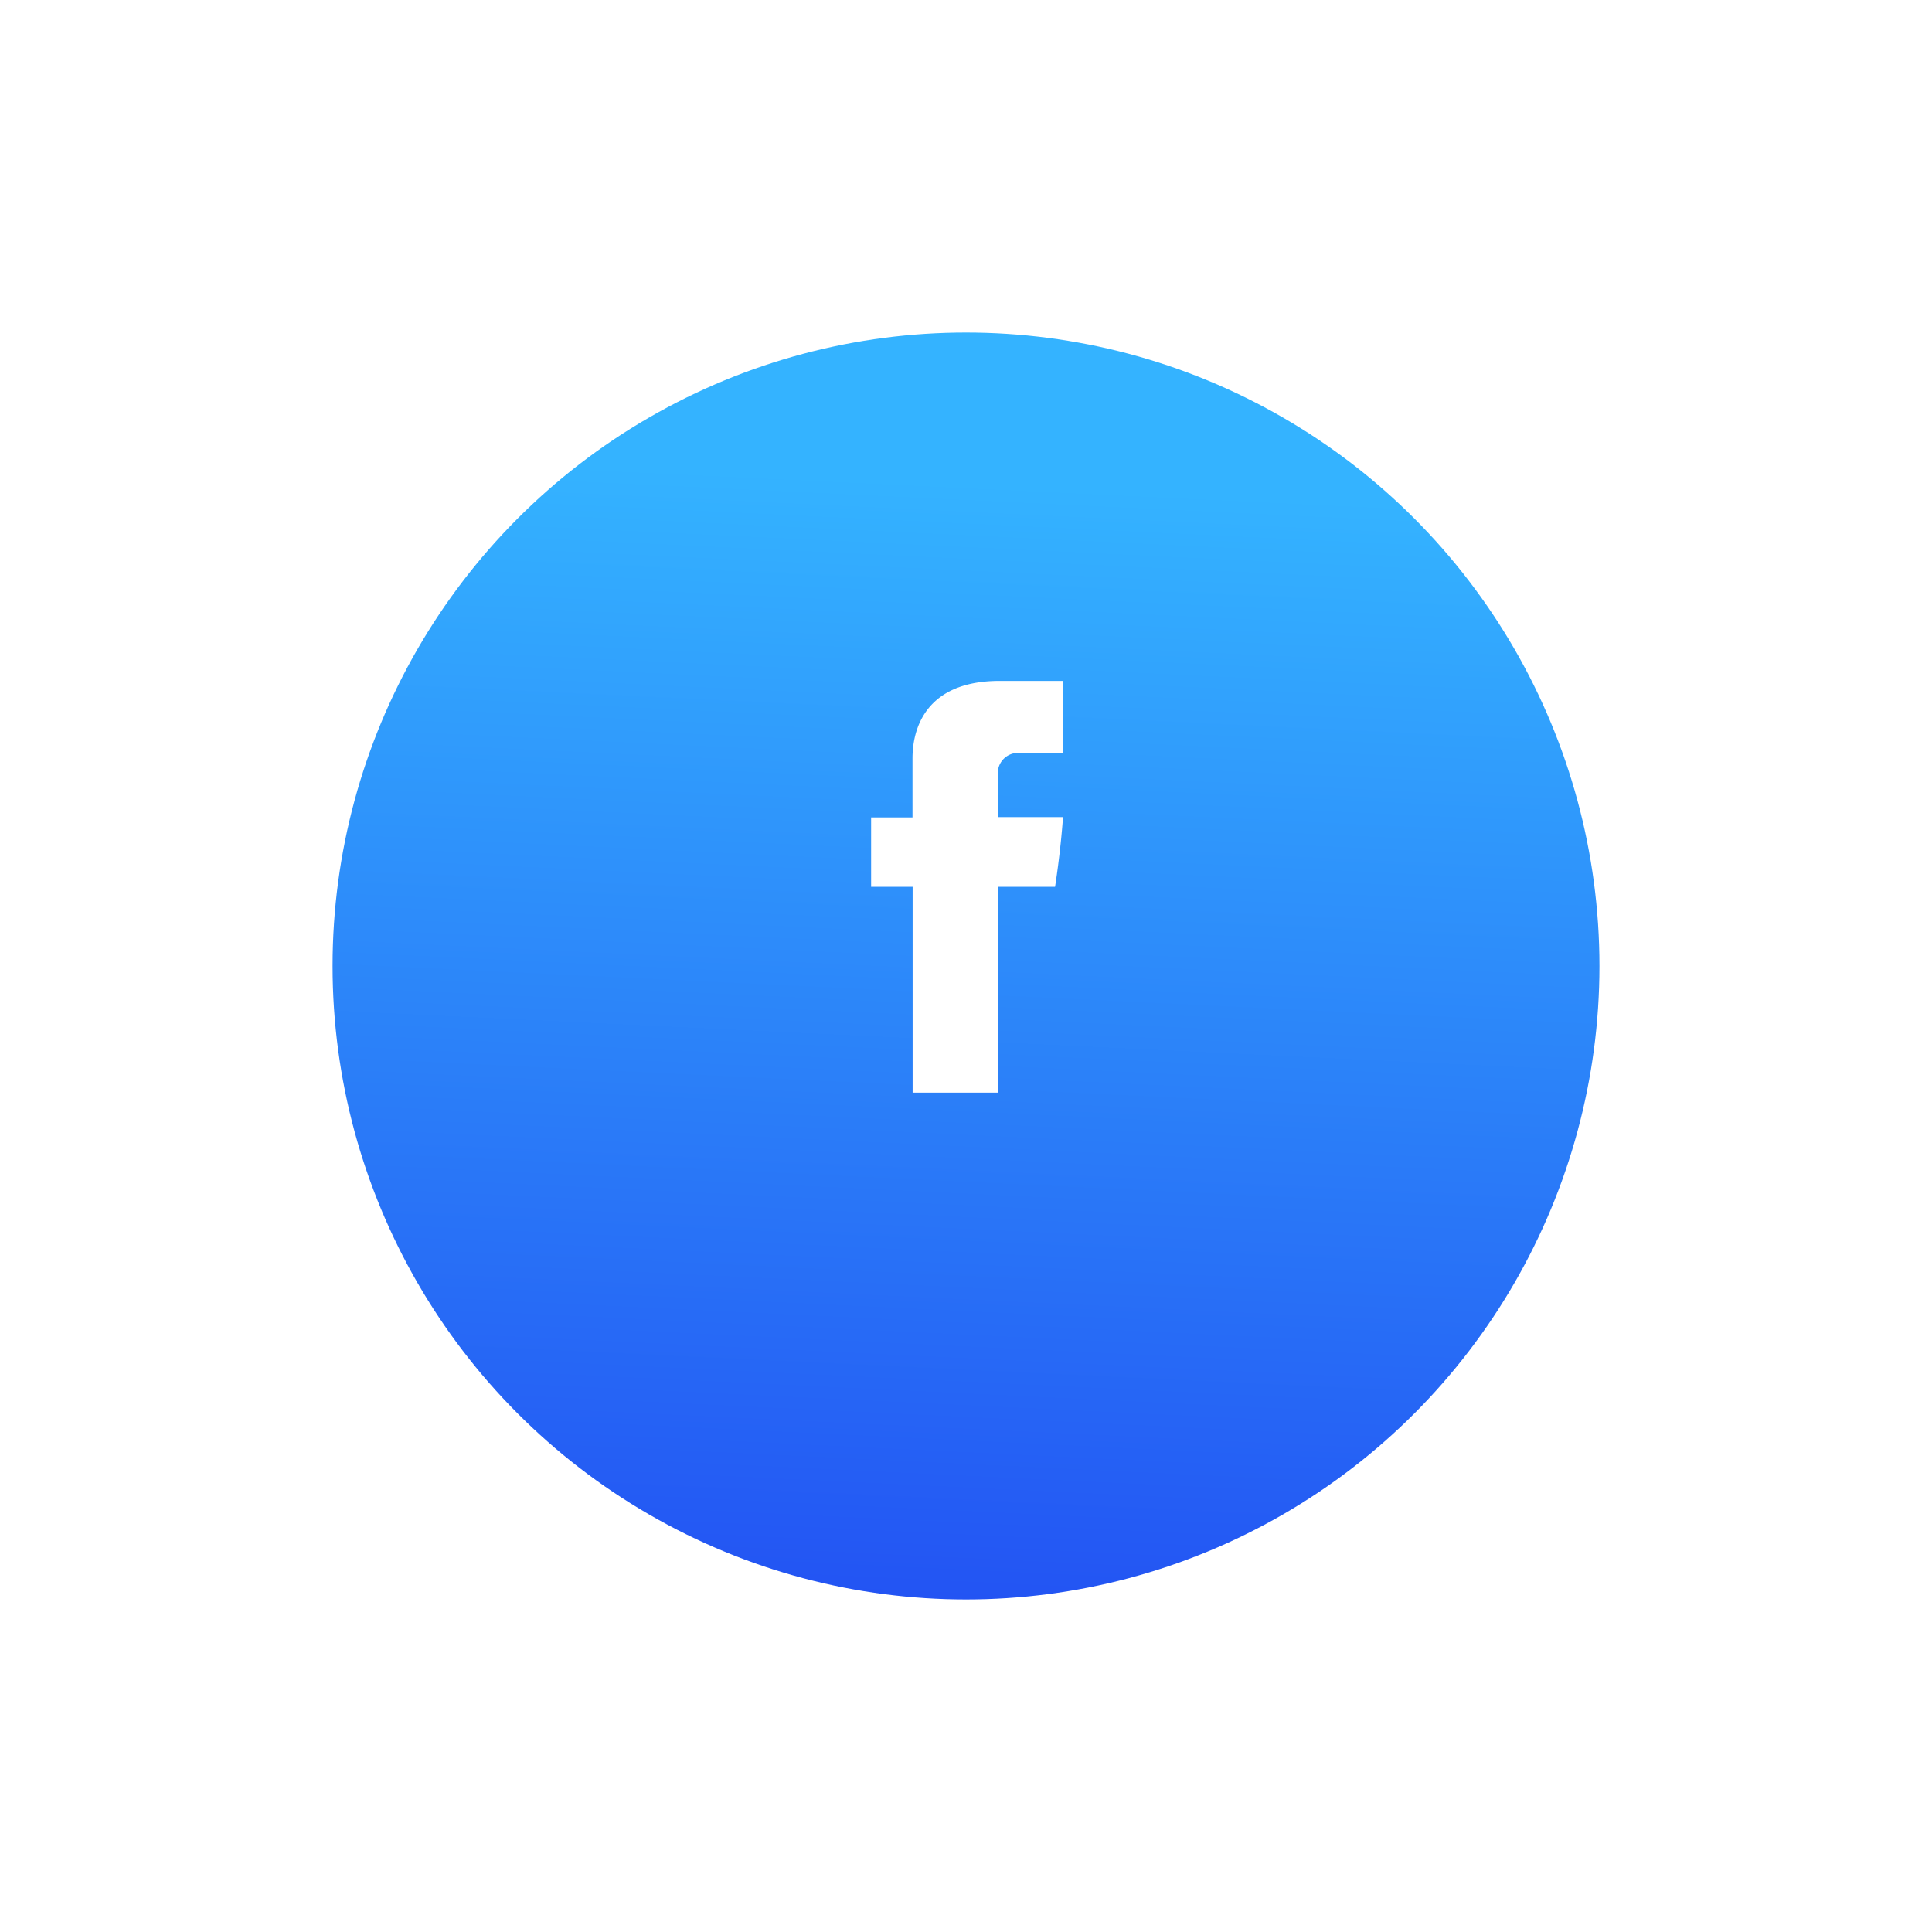 <svg xmlns="http://www.w3.org/2000/svg" xmlns:xlink="http://www.w3.org/1999/xlink" width="61" height="61" viewBox="0 0 61 61">
  <defs>
    <linearGradient id="linear-gradient" x1="0.542" y1="0.12" x2="0.5" y2="1" gradientUnits="objectBoundingBox">
      <stop offset="0" stop-color="#34b3ff"/>
      <stop offset="1" stop-color="#2354f3"/>
    </linearGradient>
    <filter id="Ellipse_32" x="0" y="0" width="61" height="61" filterUnits="userSpaceOnUse">
      <feOffset dy="3" input="SourceAlpha"/>
      <feGaussianBlur stdDeviation="3.5" result="blur"/>
      <feFlood flood-color="#2354f3" flood-opacity="0.369"/>
      <feComposite operator="in" in2="blur"/>
      <feComposite in="SourceGraphic"/>
    </filter>
  </defs>
  <g id="Group_349" data-name="Group 349" transform="translate(-239.5 -7791.5)">
    <g transform="matrix(1, 0, 0, 1, 239.5, 7791.5)" filter="url(#Ellipse_32)">
      <circle id="Ellipse_32-2" data-name="Ellipse 32" cx="20" cy="20" r="20" transform="translate(10.5 7.5)" fill="url(#linear-gradient)"/>
    </g>
    <g id="facebook-letter-logo" transform="translate(267 7813)">
      <path id="Facebook" d="M116.007,2.519v1.79H114.7V6.5h1.311V13H118.7V6.5h1.808s.169-1.049.251-2.2h-2.049V2.8a.636.636,0,0,1,.584-.525h1.468V0h-2C115.941,0,116.007,2.192,116.007,2.519Z" transform="translate(-114.696 -0.001)" fill="#fff"/>
    </g>
  </g>
</svg>
